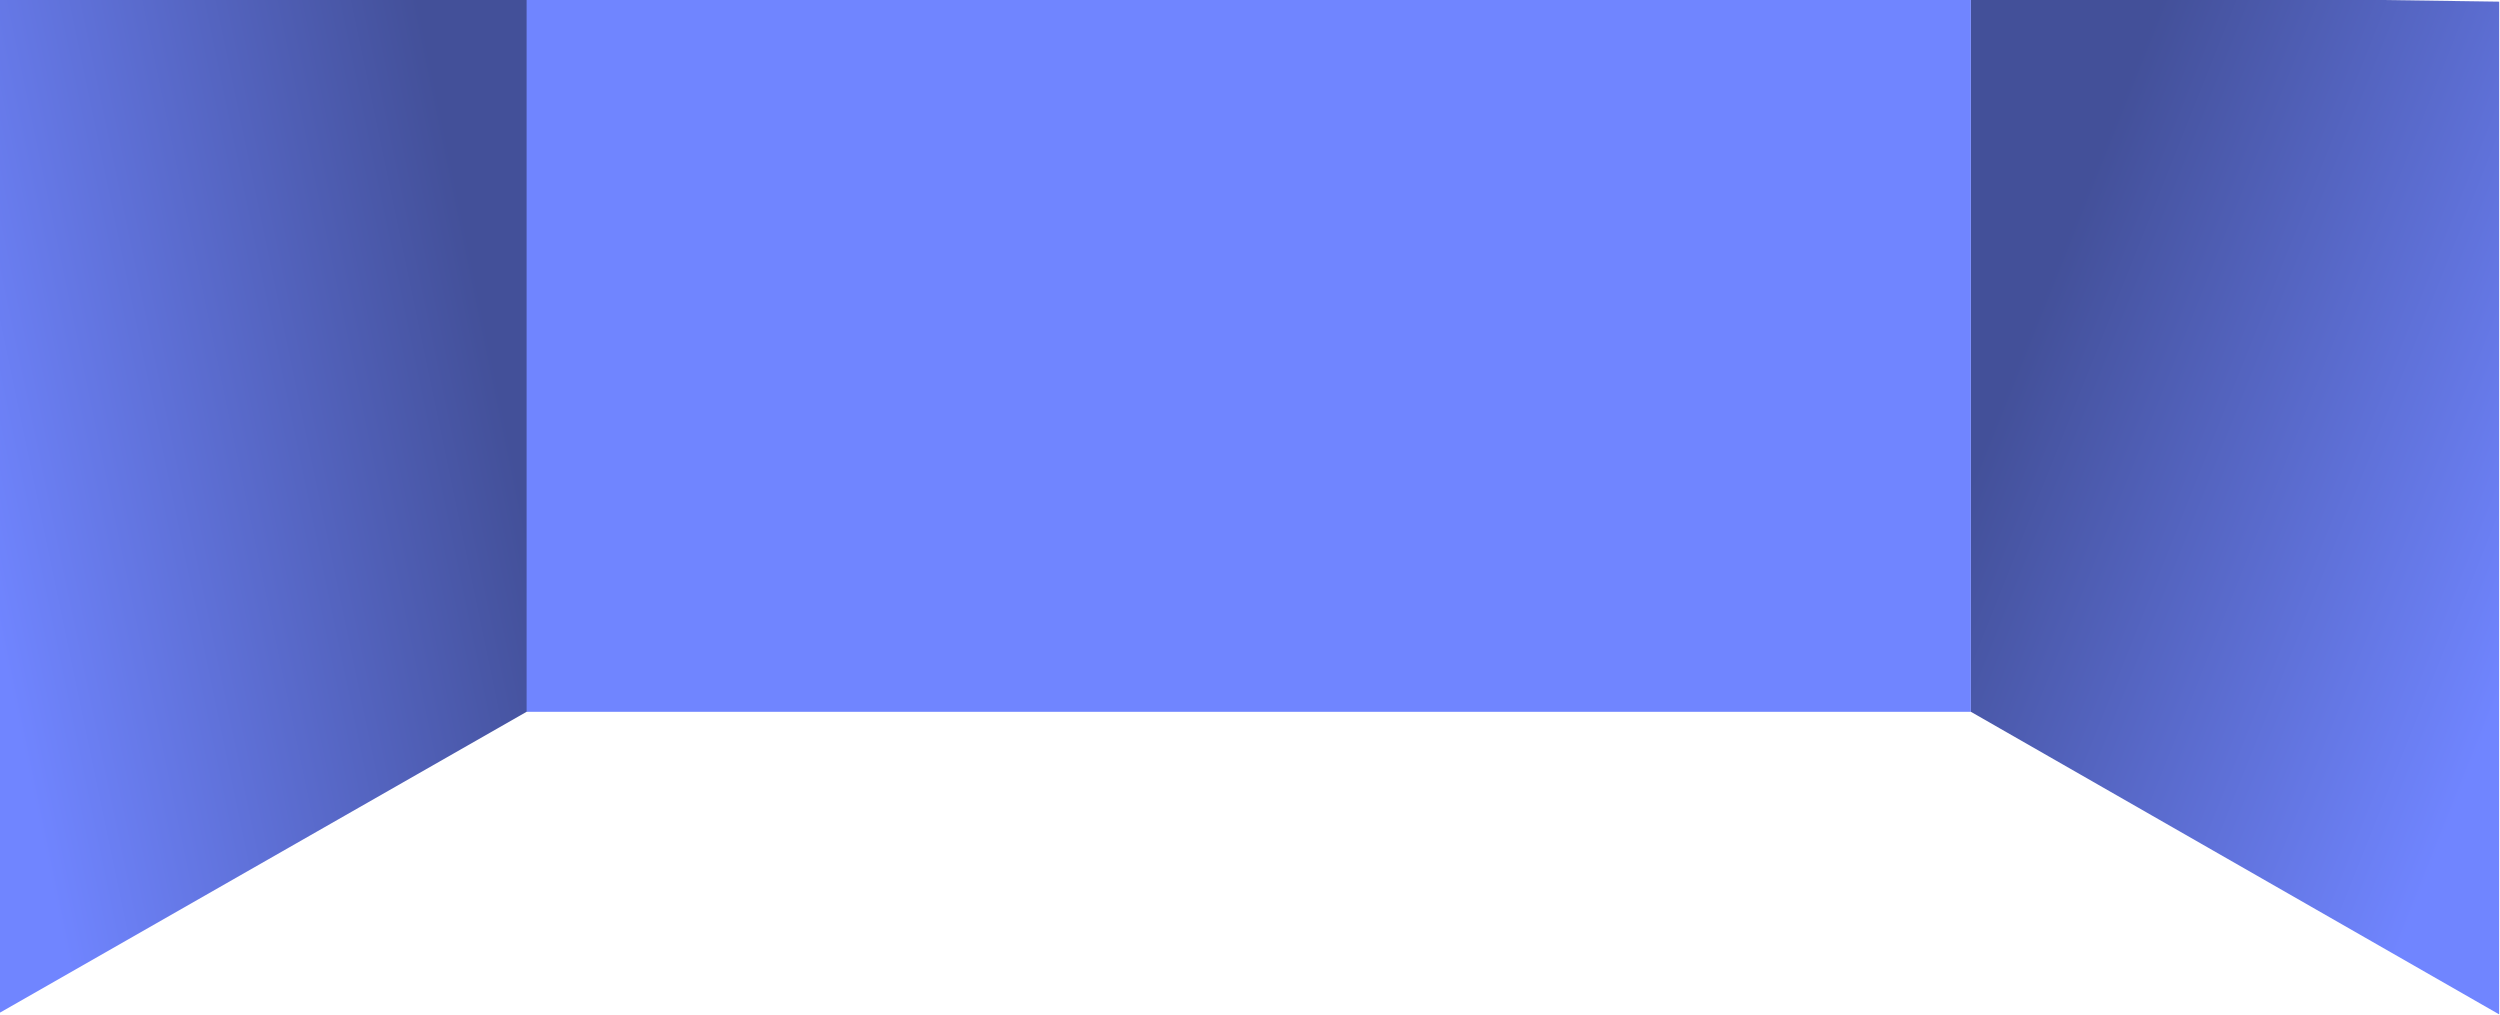 <svg width="1512" height="614" viewBox="0 0 1512 614" fill="none" xmlns="http://www.w3.org/2000/svg">
<path d="M-1 -3.5H319V430.2L-1 613V-3.5Z" fill="url(#paint0_linear_212_48)"/>
<path d="M1511.5 1L1192 -3.5V430.5L1511.5 613.5V1Z" fill="url(#paint1_linear_212_48)"/>
<path d="M318.5 -1.5H1192V430.5H318.5V-1.5Z" fill="#7085FF"/>
<defs>
<linearGradient id="paint0_linear_212_48" x1="-1" y1="384.75" x2="319.43" y2="317.984" gradientUnits="userSpaceOnUse">
<stop stop-color="#7085FF"/>
<stop offset="1" stop-color="#435099"/>
</linearGradient>
<linearGradient id="paint1_linear_212_48" x1="1504.5" y1="442" x2="1182" y2="313.5" gradientUnits="userSpaceOnUse">
<stop stop-color="#7085FF"/>
<stop offset="1" stop-color="#435099"/>
</linearGradient>
</defs>
</svg>
